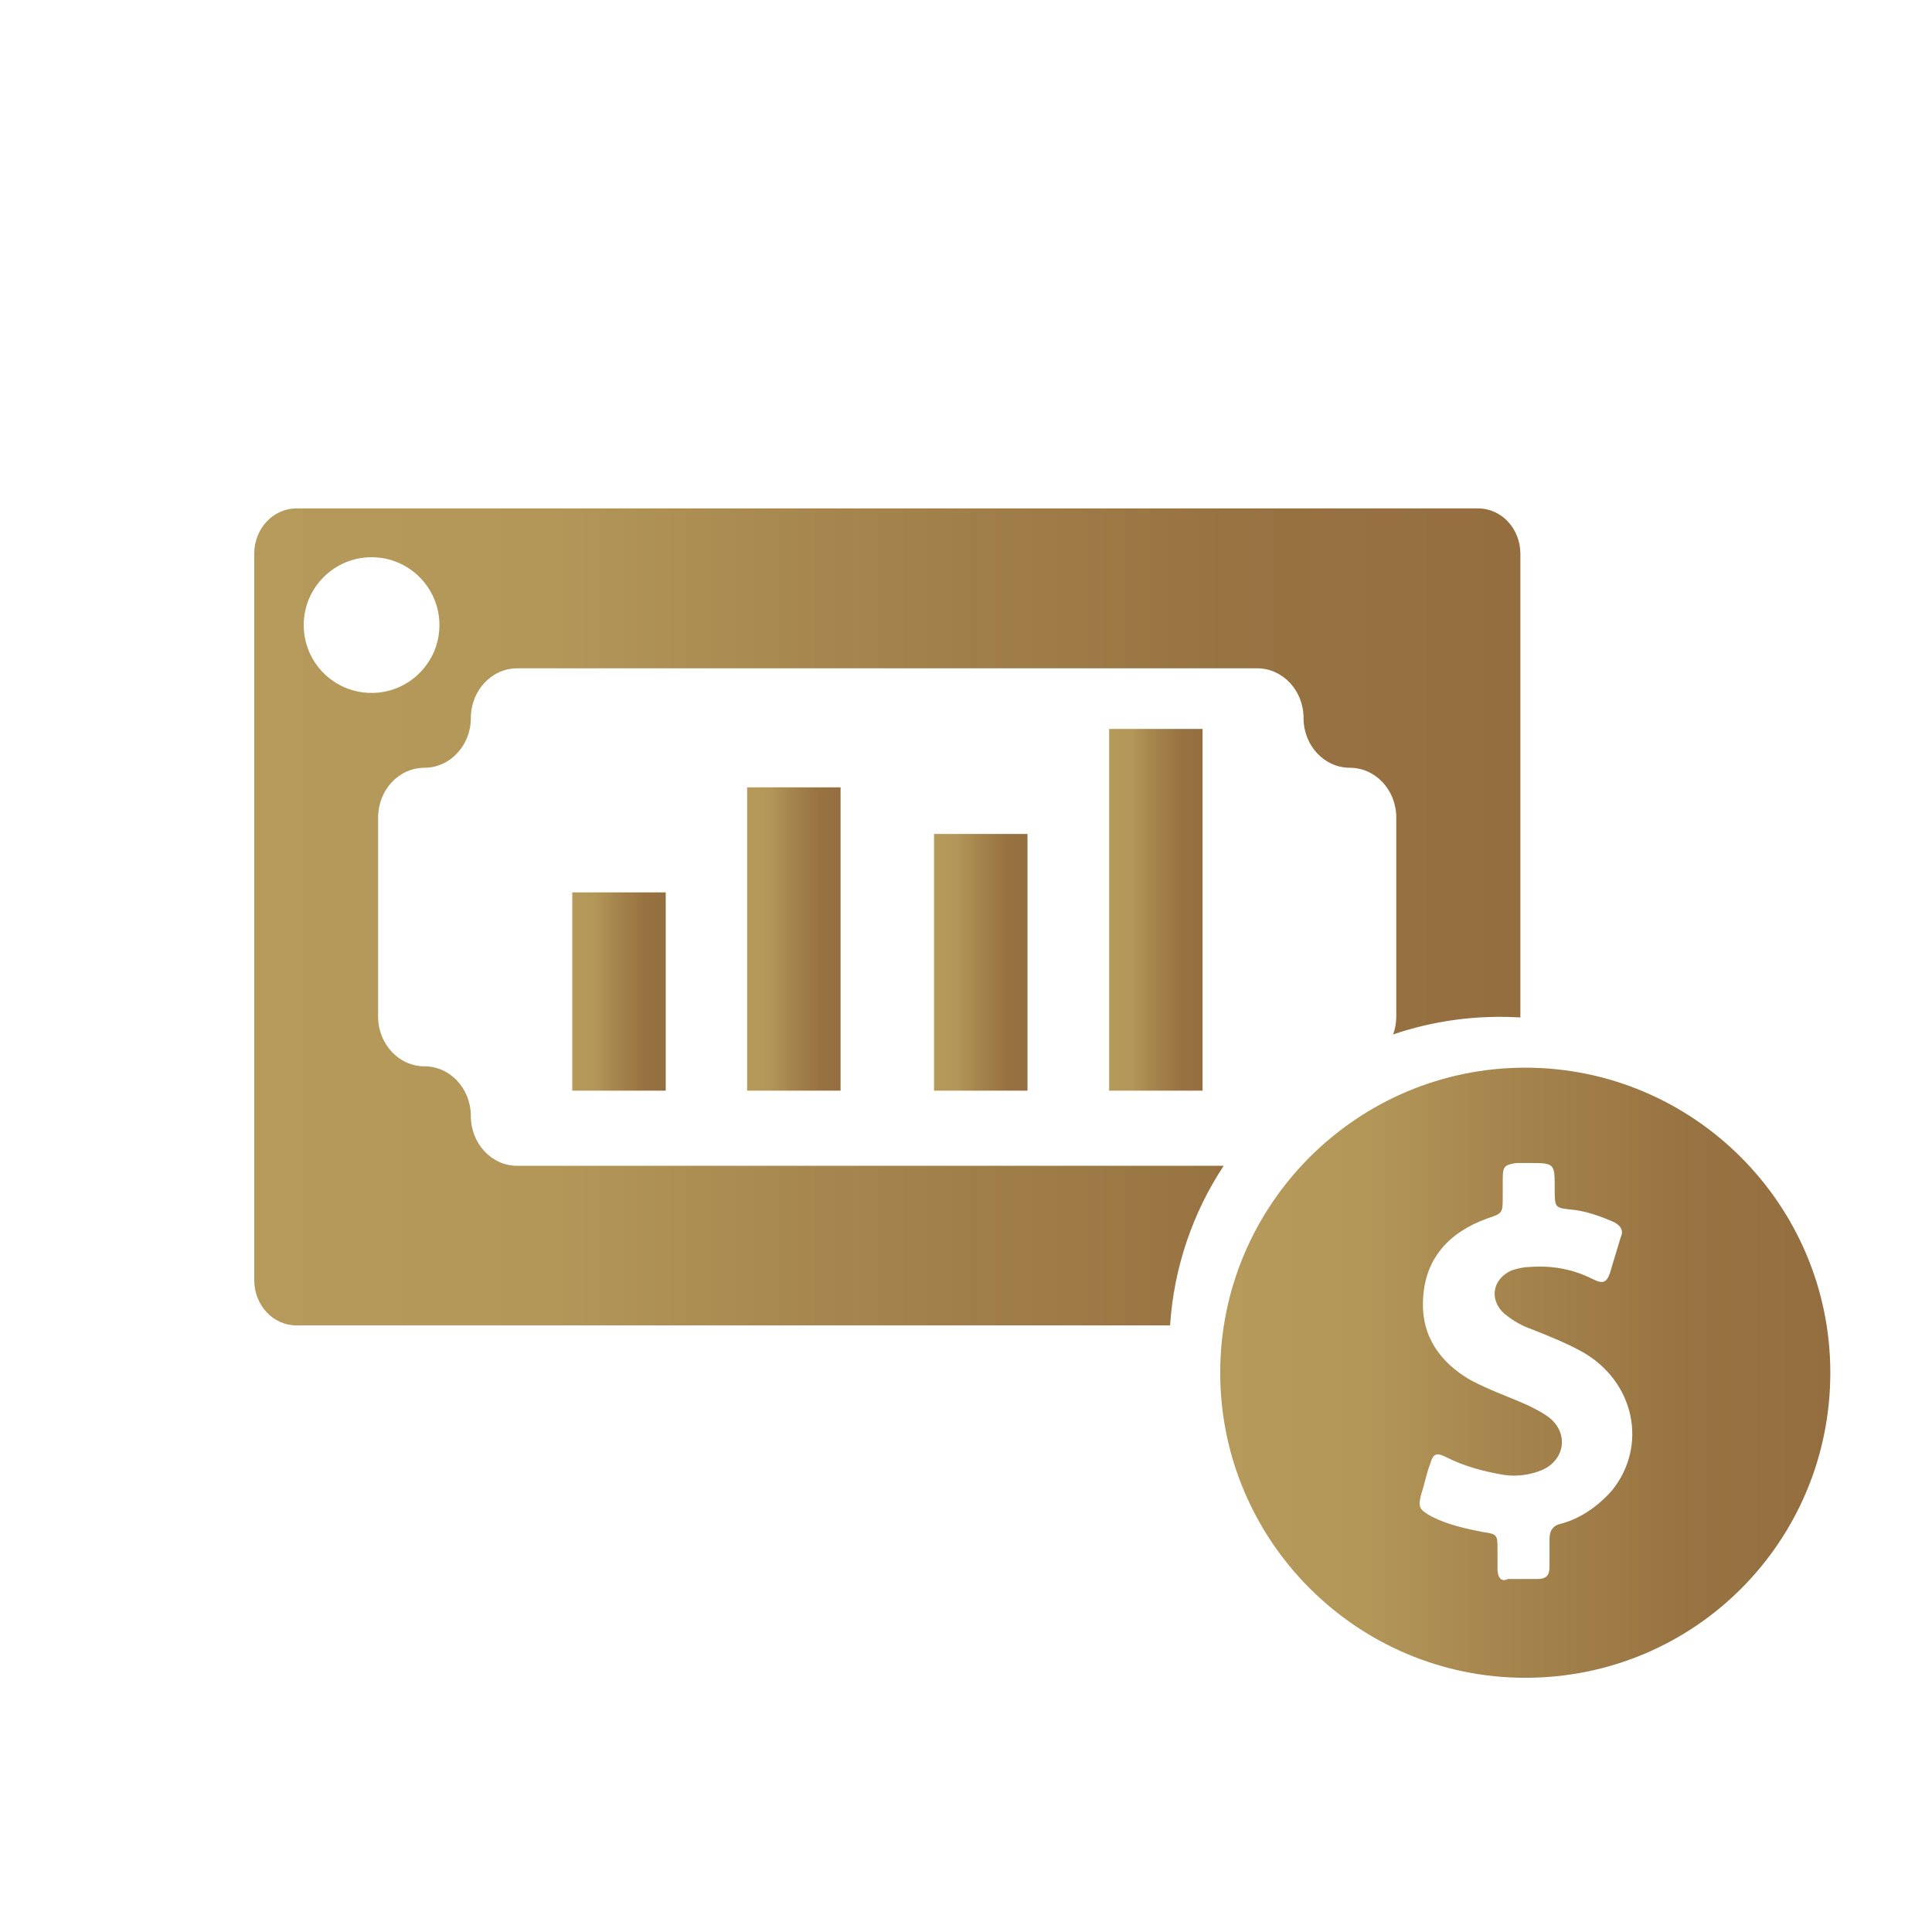 <svg width="38" height="38" viewBox="0 0 38 38" fill="none" xmlns="http://www.w3.org/2000/svg">
<path fill-rule="evenodd" clip-rule="evenodd" d="M29.073 10H17.45H5.831C5.37 10 5 10.399 5 10.893V25.176C5 25.67 5.37 26.069 5.831 26.069H17.454H23.014C23.09 24.914 23.467 23.842 24.068 22.93H10.173C9.669 22.93 9.261 22.492 9.261 21.951C9.261 21.41 8.852 20.973 8.349 20.973C7.845 20.973 7.437 20.535 7.437 19.994V16.08C7.437 15.539 7.845 15.101 8.349 15.101C8.848 15.101 9.261 14.665 9.261 14.123C9.261 13.582 9.669 13.145 10.173 13.145H17.45H24.727C25.23 13.145 25.639 13.582 25.639 14.123C25.639 14.665 26.047 15.101 26.551 15.101C27.054 15.101 27.463 15.539 27.463 16.08V19.994C27.463 20.119 27.441 20.237 27.401 20.346C28.06 20.122 28.766 20 29.5 20C29.636 20 29.771 20.004 29.904 20.012V10.893C29.904 10.399 29.534 10 29.073 10ZM5.974 12.294C5.974 11.558 6.572 10.96 7.309 10.96C8.045 10.96 8.643 11.558 8.643 12.294C8.643 13.03 8.045 13.629 7.309 13.629C6.572 13.629 5.974 13.035 5.974 12.294Z" fill="url(#paint0_linear_4414_11980)"/>
<path d="M13.094 17.552H11.256V21.452H13.094V17.552Z" fill="url(#paint1_linear_4414_11980)"/>
<path d="M16.533 15.486H14.695V21.452H16.533V15.486Z" fill="url(#paint2_linear_4414_11980)"/>
<path d="M20.209 16.403H18.371V21.452H20.209V16.403Z" fill="url(#paint3_linear_4414_11980)"/>
<path d="M23.653 14.337H21.815V21.452H23.653V14.337Z" fill="url(#paint4_linear_4414_11980)"/>
<path d="M36 27C36 23.693 33.307 21 30 21C26.693 21 24 23.693 24 27C24 30.307 26.693 33 30 33C33.341 33 36 30.307 36 27ZM29.454 30.852C29.454 30.716 29.454 30.579 29.454 30.477C29.454 30.204 29.454 30.171 29.182 30.136C28.841 30.068 28.5 30 28.159 29.829C27.921 29.693 27.886 29.659 27.954 29.386C28.023 29.182 28.057 28.977 28.125 28.807C28.193 28.568 28.261 28.568 28.466 28.671C28.807 28.841 29.182 28.943 29.591 29.011C29.829 29.046 30.102 29.011 30.341 28.909C30.784 28.704 30.852 28.193 30.477 27.886C30.341 27.784 30.204 27.716 30.068 27.648C29.693 27.477 29.284 27.341 28.909 27.136C28.329 26.796 27.954 26.284 27.989 25.568C28.023 24.75 28.5 24.239 29.25 23.966C29.557 23.864 29.557 23.864 29.557 23.523V23.182C29.557 22.943 29.591 22.909 29.829 22.875C29.898 22.875 29.966 22.875 30.068 22.875C30.579 22.875 30.579 22.875 30.579 23.386C30.579 23.761 30.579 23.761 30.954 23.796C31.227 23.829 31.5 23.932 31.739 24.034C31.875 24.102 31.943 24.204 31.875 24.341C31.807 24.579 31.739 24.784 31.671 25.023C31.602 25.227 31.534 25.261 31.329 25.159C30.921 24.954 30.511 24.886 30.068 24.921C29.966 24.921 29.829 24.954 29.727 24.989C29.352 25.159 29.284 25.568 29.591 25.841C29.761 25.977 29.932 26.079 30.136 26.148C30.477 26.284 30.818 26.421 31.125 26.591C32.148 27.171 32.42 28.432 31.704 29.318C31.432 29.625 31.091 29.864 30.716 29.966C30.546 30 30.477 30.102 30.477 30.273C30.477 30.443 30.477 30.614 30.477 30.818C30.477 30.989 30.409 31.057 30.239 31.057C30.034 31.057 29.864 31.057 29.659 31.057C29.523 31.125 29.454 31.023 29.454 30.852Z" fill="url(#paint5_linear_4414_11980)"/>
<defs>
<linearGradient id="paint0_linear_4414_11980" x1="5" y1="18.036" x2="29.899" y2="18.036" gradientUnits="userSpaceOnUse">
<stop stop-color="#B59A5B"/>
<stop offset="0.234" stop-color="#B39759"/>
<stop offset="0.487" stop-color="#A4834C"/>
<stop offset="0.769" stop-color="#987342"/>
<stop offset="0.993" stop-color="#946E3F"/>
</linearGradient>
<linearGradient id="paint1_linear_4414_11980" x1="11.256" y1="19.503" x2="13.094" y2="19.503" gradientUnits="userSpaceOnUse">
<stop stop-color="#B59A5B"/>
<stop offset="0.234" stop-color="#B39759"/>
<stop offset="0.487" stop-color="#A4834C"/>
<stop offset="0.769" stop-color="#987342"/>
<stop offset="0.993" stop-color="#946E3F"/>
</linearGradient>
<linearGradient id="paint2_linear_4414_11980" x1="14.695" y1="18.47" x2="16.533" y2="18.47" gradientUnits="userSpaceOnUse">
<stop stop-color="#B59A5B"/>
<stop offset="0.234" stop-color="#B39759"/>
<stop offset="0.487" stop-color="#A4834C"/>
<stop offset="0.769" stop-color="#987342"/>
<stop offset="0.993" stop-color="#946E3F"/>
</linearGradient>
<linearGradient id="paint3_linear_4414_11980" x1="18.371" y1="18.928" x2="20.209" y2="18.928" gradientUnits="userSpaceOnUse">
<stop stop-color="#B59A5B"/>
<stop offset="0.234" stop-color="#B39759"/>
<stop offset="0.487" stop-color="#A4834C"/>
<stop offset="0.769" stop-color="#987342"/>
<stop offset="0.993" stop-color="#946E3F"/>
</linearGradient>
<linearGradient id="paint4_linear_4414_11980" x1="21.815" y1="17.895" x2="23.653" y2="17.895" gradientUnits="userSpaceOnUse">
<stop stop-color="#B59A5B"/>
<stop offset="0.234" stop-color="#B39759"/>
<stop offset="0.487" stop-color="#A4834C"/>
<stop offset="0.769" stop-color="#987342"/>
<stop offset="0.993" stop-color="#946E3F"/>
</linearGradient>
<linearGradient id="paint5_linear_4414_11980" x1="24" y1="27.001" x2="35.998" y2="27.001" gradientUnits="userSpaceOnUse">
<stop stop-color="#B59A5B"/>
<stop offset="0.234" stop-color="#B39759"/>
<stop offset="0.487" stop-color="#A4834C"/>
<stop offset="0.769" stop-color="#987342"/>
<stop offset="0.993" stop-color="#946E3F"/>
</linearGradient>
</defs>
</svg>
